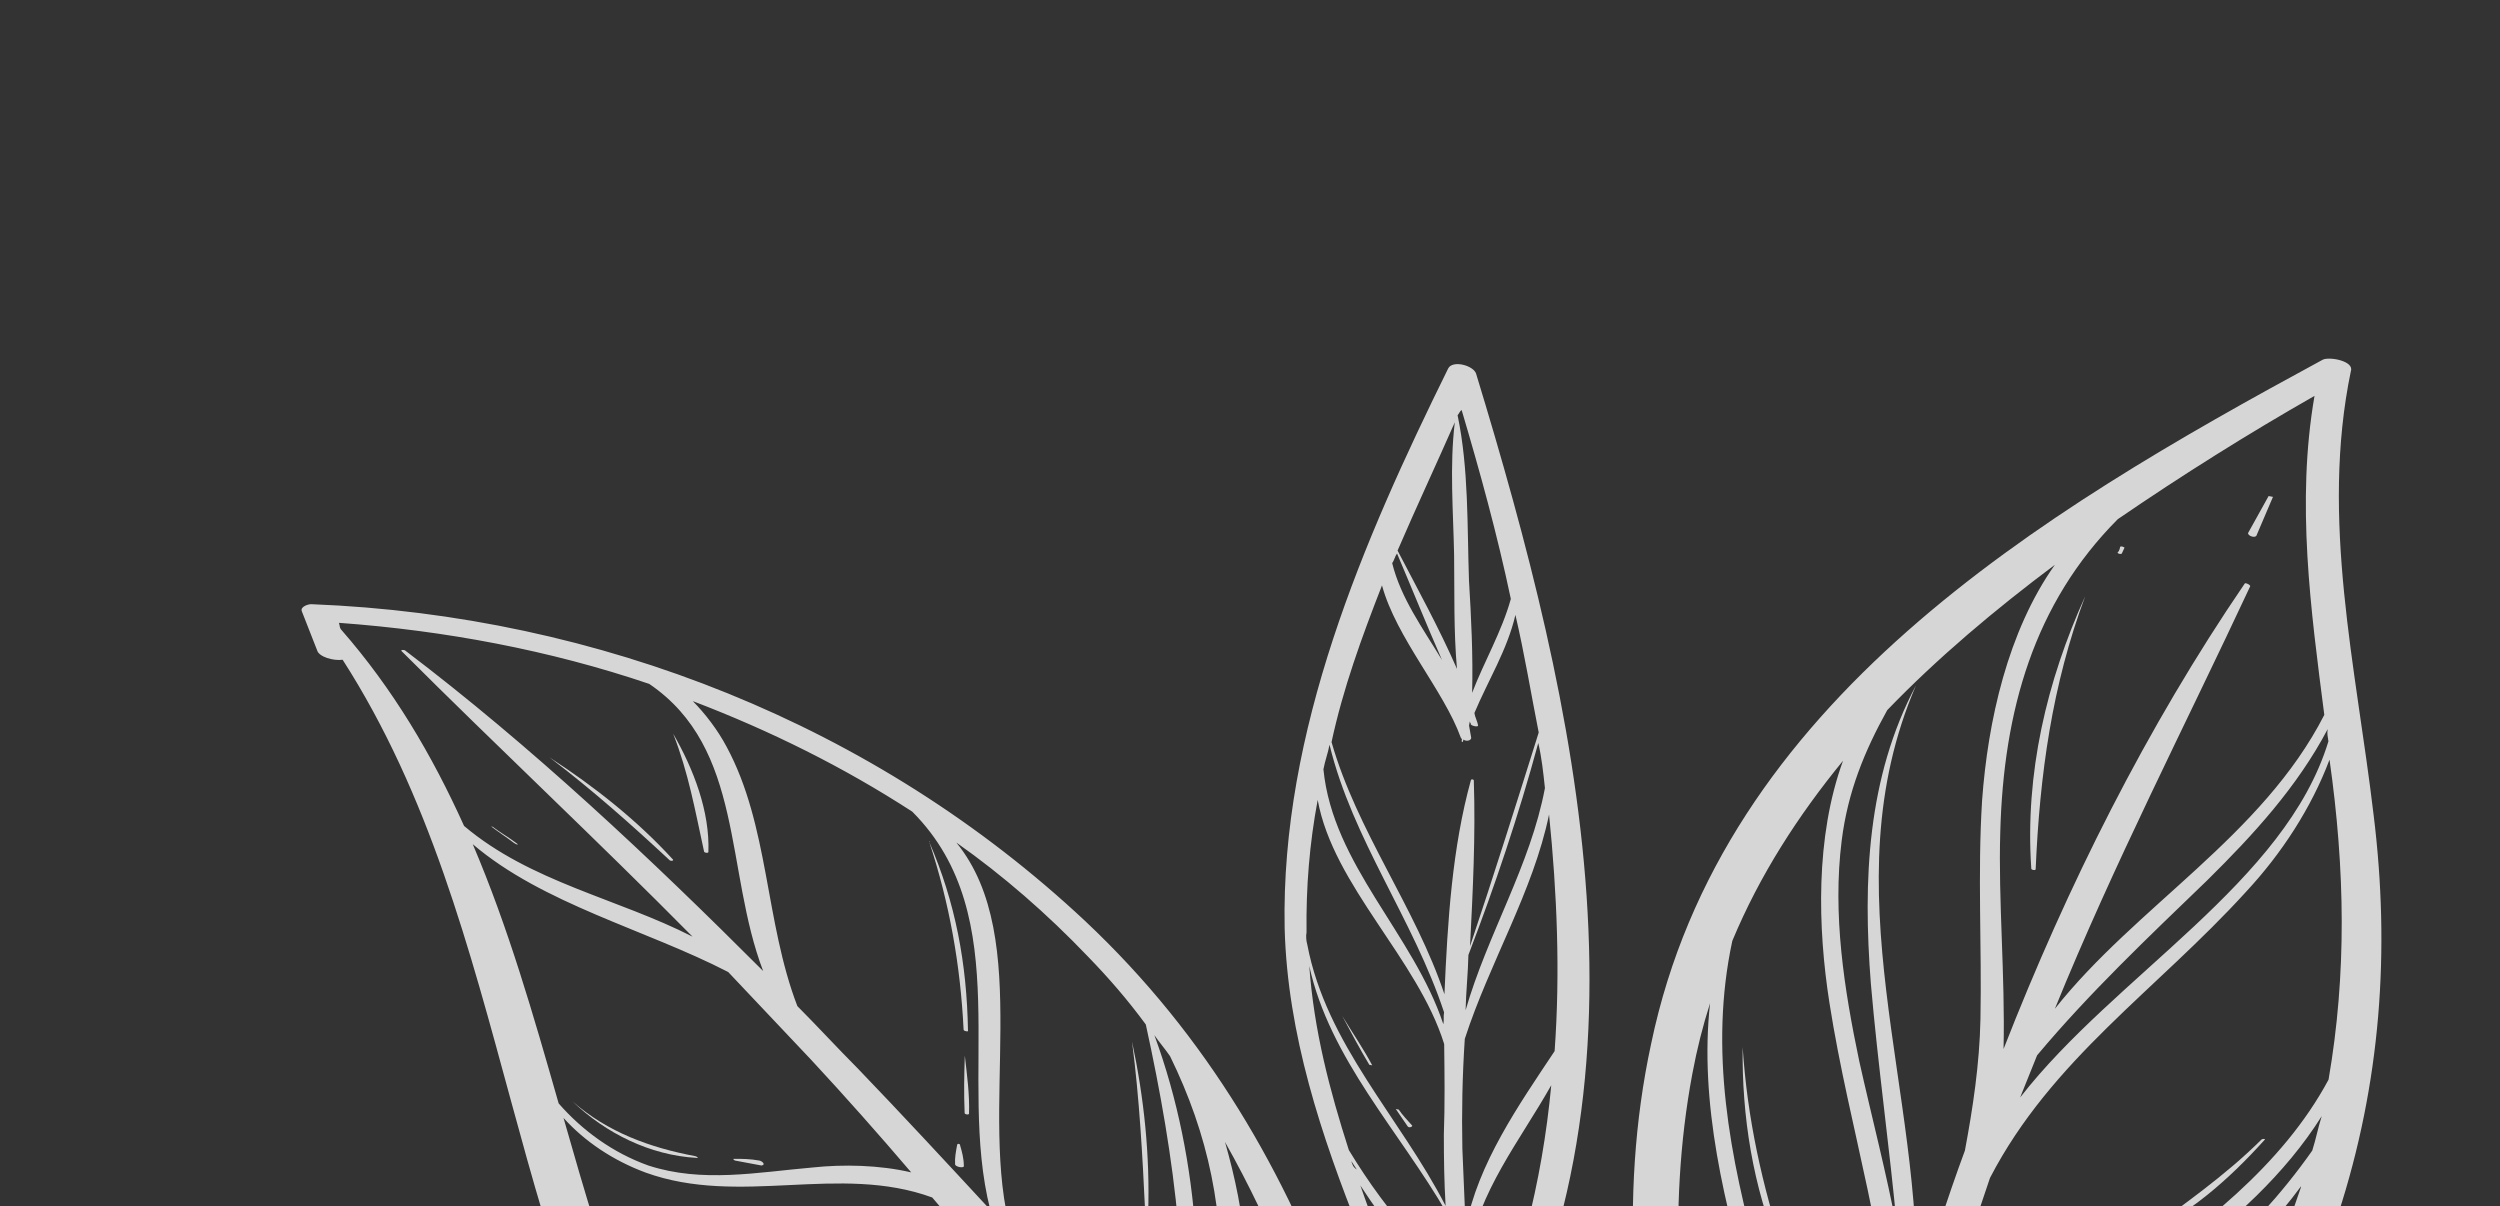 <svg width="143" height="69" viewBox="0 0 143 69" fill="none" xmlns="http://www.w3.org/2000/svg">
<rect x="0" y="0" width="143" height="69" fill="#333333" stroke="none"/>
<g opacity="0.8">
<path d="M132.864 20.574C116.62 29.37 98.534 40.153 94.448 59.689C90.558 77.707 98.52 95.178 101.27 112.797C100.589 118.284 100.158 123.819 99.994 129.316C98 125.661 95.839 121.974 93.662 118.37C89.782 107.71 87.014 96.653 85.392 85.465C85.172 83.869 84.953 82.273 84.733 80.677C95.414 62.375 90.21 40.324 84.428 21.36C84.256 20.896 83.103 20.594 82.842 21.064C77.969 30.95 73.258 41.817 73.482 53.089C73.641 59.165 75.578 64.97 77.813 70.571C80.287 76.736 82.428 82.838 84.34 89.242C84.34 89.242 84.34 89.242 84.408 89.341C85.621 97.17 87.382 104.842 89.79 112.29C87.582 108.853 85.358 105.5 82.953 102.2C79.878 84.002 76.173 65.945 62.069 52.681C50.088 41.456 34.239 35.208 17.86 34.562C17.694 34.531 17.146 34.688 17.266 34.969C17.558 35.715 17.851 36.461 18.143 37.207C18.248 37.572 19.067 37.812 19.599 37.738C29.5 53.153 28.814 72.98 39.393 88.003C43.818 94.36 49.865 98.514 57.205 100.838C65.198 103.37 73.768 104.196 81.343 108.032C81.51 108.063 81.661 108.178 81.995 108.24C96.098 130.747 102.05 144.646 102.358 145.308C103.245 147.029 108.915 147.658 107.683 145.008C105.783 140.852 103.783 136.763 101.701 132.659C101.875 125.263 102.467 117.944 103.392 110.688C115.786 98.927 128.383 86.08 133.739 69.459C136.177 61.968 136.732 54.383 135.769 46.601C134.765 38.12 132.711 29.703 134.471 21.221C134.664 20.652 133.245 20.386 132.864 20.574ZM84.487 78.299C84.278 76.186 84.068 74.074 83.958 71.894C84.577 68.122 86.923 65.279 88.732 62.075C88.218 67.594 86.853 73.04 84.487 78.299ZM88.924 60.124C86.88 63.197 84.524 66.558 83.837 70.23C83.769 68.749 83.716 67.184 83.647 65.702C83.605 63.621 83.646 61.556 83.786 59.422C85.213 55.025 87.695 50.997 88.606 46.589C89.061 51.08 89.251 55.607 88.924 60.124ZM88.37 45.076C87.543 49.5 85.077 53.444 83.832 57.789C83.853 56.757 83.972 55.656 83.993 54.623C85.509 50.674 86.874 46.61 87.989 42.5C88.182 43.313 88.276 44.195 88.37 45.076ZM83.605 23.452C84.665 27.02 85.642 30.571 86.42 34.259C85.894 36.147 84.883 37.858 84.206 39.632C84.262 37.483 84.152 35.303 84.026 33.206C83.92 30.076 84.013 26.811 83.375 23.755C83.49 23.604 83.506 23.52 83.605 23.452ZM83.214 24.157C82.912 26.692 83.127 29.237 83.175 31.751C83.202 33.916 83.145 36.065 83.339 38.261C82.311 35.909 81.084 33.692 79.941 31.492C81.009 29.014 82.161 26.551 83.214 24.157ZM79.633 32.212C79.748 32.06 79.795 31.81 79.91 31.659C80.75 33.63 81.575 35.685 82.484 37.755C81.362 35.904 80.125 34.204 79.633 32.212ZM79.05 33.484C79.87 36.489 82.589 39.502 83.555 42.188C83.555 42.188 83.555 42.188 83.623 42.287L83.607 42.371C83.591 42.454 83.675 42.47 83.69 42.386C83.69 42.386 83.69 42.386 83.706 42.303C83.857 42.418 84.123 42.381 84.155 42.214C84.118 41.948 84.066 41.766 84.029 41.5C84.045 41.416 84.06 41.333 84.076 41.249C84.06 41.333 84.144 41.348 84.128 41.432C84.196 41.531 84.53 41.593 84.546 41.51C84.509 41.244 84.373 41.046 84.337 40.78C85.113 38.938 86.223 37.159 86.682 35.172C87.209 37.43 87.57 39.657 88.014 41.9C86.733 45.979 85.451 50.059 84.086 54.123C84.247 50.956 84.407 47.79 84.302 44.66C84.317 44.577 84.15 44.546 84.135 44.629C83.067 48.49 82.802 52.673 82.622 56.872C80.961 51.897 77.626 47.558 76.164 42.447C76.825 39.374 77.888 36.463 79.05 33.484ZM75.7 44.001C75.794 43.501 75.955 43.099 76.049 42.598C77.366 48.028 80.836 52.564 82.601 57.905C82.554 58.155 82.607 58.338 82.56 58.588C80.847 53.43 76.234 49.457 75.7 44.001ZM74.734 53.323C74.701 50.725 74.904 48.258 75.372 45.754C76.266 50.673 81.098 54.859 82.607 59.72C82.629 61.452 82.65 63.183 82.588 64.9C82.589 66.282 82.605 67.581 82.689 68.978C80.095 63.915 75.863 59.754 74.775 54.022C74.723 53.839 74.687 53.573 74.734 53.323ZM77.295 66.414C78.297 67.984 79.398 69.486 80.781 70.867L80.948 70.899C79.513 69.334 78.276 67.634 77.153 65.783C76.062 62.383 75.153 58.93 74.891 55.253C76.056 60.568 80.037 64.681 82.778 69.427C82.862 70.825 82.862 72.207 82.946 73.605C81.021 71.431 79.278 69.204 77.634 66.91C77.399 66.779 77.347 66.597 77.295 66.414ZM79.31 71.802C78.778 70.493 78.261 69.1 77.811 67.807C79.289 70.07 80.964 72.198 82.853 74.106C82.963 76.286 83.157 78.482 83.351 80.678C83.335 80.761 83.335 80.761 83.236 80.829C83.221 80.913 83.288 81.012 83.356 81.111C83.466 81.909 83.508 82.608 83.634 83.322C82.568 79.322 80.704 75.431 79.31 71.802ZM66.928 60.415C69.115 64.884 70.087 69.385 69.787 74.685C69.636 77.335 68.793 80.459 68.846 83.406C68.575 83.01 68.22 82.598 67.849 82.27C69.035 74.544 68.719 66.538 66.03 59.21C66.302 59.606 66.656 60.018 66.928 60.415ZM62.21 54.694C63.442 55.962 64.506 57.197 65.54 58.6C67.217 66.257 68.227 73.788 67.291 81.561C64.196 77.785 61.07 74.177 57.861 70.553C55.876 63.617 59.2 53.699 54.702 48.193C57.373 50.075 59.899 52.275 62.21 54.694ZM41.56 42.711C41.049 41.751 40.355 40.844 39.629 40.104C44.064 41.797 48.253 43.877 52.182 46.426C58.219 52.479 54.702 61.583 56.645 69.203C54.13 66.486 51.615 63.769 49.084 61.136C47.92 59.968 46.772 58.717 45.609 57.549C43.75 52.709 43.998 47.227 41.56 42.711ZM19.389 35.626C25.44 36.067 31.449 37.191 37.136 39.119C42.578 42.815 41.448 49.773 43.652 55.542C37.176 49.061 30.419 42.7 23.156 37.194C23.072 37.179 22.905 37.148 22.973 37.247C28.505 42.773 34.166 48.066 39.614 53.577C35.357 51.398 30.349 50.461 26.545 47.244C24.713 43.187 22.484 39.401 19.494 35.991C19.426 35.892 19.442 35.808 19.389 35.626ZM27.041 48.287C31.064 51.718 36.927 53.16 41.654 55.6C43.24 57.279 44.827 58.958 46.413 60.637C48.354 62.727 50.28 64.902 52.122 67.061C50.301 66.634 48.236 66.593 46.473 66.781C43.312 67.054 40.172 67.676 37.079 66.665C35.055 65.941 33.307 64.663 31.955 63.115C30.493 58.004 29.082 53.075 27.041 48.287ZM32.232 63.944C33.448 65.294 35.06 66.374 36.917 67.067C42.337 69.031 47.986 66.546 53.322 68.495C57.935 73.85 62.418 79.439 66.536 85.134C62.931 83.163 58.721 82.117 54.752 81.633C47.996 80.801 41.273 81.185 36.232 76.268C34.635 72.341 33.433 68.142 32.232 63.944ZM36.441 76.998C39.04 79.73 42.968 80.897 46.588 81.402C49.859 81.927 53.223 81.952 56.478 82.561C57.73 82.795 58.967 83.113 60.187 83.514C59.003 83.379 57.819 83.244 56.719 83.124C49.484 82.548 41.727 82.911 36.869 77.942C36.666 77.645 36.546 77.363 36.441 76.998ZM62.333 100.674C53.079 98.424 45.779 94.035 40.764 85.754C39.641 83.903 38.702 81.999 37.846 80.112C40.381 81.795 43.741 82.769 46.062 83.29C49.886 84.092 53.699 84.028 57.601 84.412C61.768 84.76 65.112 85.818 68.535 87.84C70.435 90.614 72.35 93.305 74.114 95.881C63.602 92.964 51.169 97.549 42.763 88.461C42.763 88.461 42.679 88.445 42.763 88.461C45.993 92.434 50.777 94.106 55.732 94.861C62.289 95.828 68.564 95.534 74.944 96.987C76.964 100.042 78.848 102.9 80.664 105.659C74.654 103.152 68.363 102.148 62.333 100.674ZM79.748 97.626C76.919 93.814 74.075 90.086 71.147 86.342C70.876 85.946 70.589 85.633 70.234 85.221C70.192 83.14 70.749 81.085 71.056 78.982C71.342 76.531 71.377 74.032 71.23 71.586C71.104 69.489 70.644 67.33 70.07 65.322C75.587 75.079 78.309 86.386 79.748 97.626ZM107.95 40.619C110.843 37.619 114.123 34.863 117.539 32.306C114.838 36.12 113.703 41.264 113.376 45.781C113.112 49.964 113.364 54.158 113.282 58.289C113.231 60.871 112.846 63.391 112.393 65.811C111.346 68.638 110.481 71.414 109.601 74.273C110.086 62.442 104.563 50.87 109.597 39.2C106.798 44.464 106.556 50.379 107.012 56.252C107.42 60.993 108.095 65.698 108.52 70.356C107.913 67.132 107.056 63.862 106.351 60.707C105.484 56.571 104.814 52.299 105.345 48.079C105.693 45.294 106.647 42.967 107.95 40.619ZM105.421 43.515C103.827 47.882 103.975 53.092 104.644 57.364C105.784 64.661 108.134 71.493 108.257 78.686C107.554 81.059 106.934 83.449 106.314 85.838C105.918 87.492 105.522 89.145 105.127 90.799C103.839 78.291 96.411 66.276 99.088 53.819C100.656 50.053 102.846 46.661 105.421 43.515ZM101.801 108.577C99.823 92.83 93.834 77.283 96.801 61.425C97.066 60.006 97.4 58.687 97.816 57.382C96.558 68.723 103.589 81.009 104.762 92.286C103.58 97.68 102.565 103.105 101.801 108.577ZM103.986 107.517C104.418 104.747 104.849 101.977 105.38 99.139C109.917 95.669 115.461 92.819 120.044 89.098C115.112 95.604 109.492 101.636 103.986 107.517ZM131.605 67.937C129.438 74.442 126.164 80.395 122.27 85.972C117.348 90.58 110.839 93.509 105.531 97.872C106.062 95.034 106.661 92.295 107.275 89.473C111.211 84.594 116.197 81.035 121.296 77.325C124.994 74.647 128.837 71.652 131.621 67.853C131.621 67.853 131.621 67.853 131.605 67.937ZM132.261 65.814C128.727 70.854 124.06 74.559 118.892 78.171C114.913 80.968 110.82 83.917 107.77 87.752C107.864 87.251 108.041 86.766 108.135 86.265C108.166 86.098 108.197 85.931 108.228 85.764C110.063 83.343 111.951 81.105 114.475 79.158C117.624 76.638 121.212 74.544 124.497 72.222C127.699 69.884 130.713 67.165 132.803 63.842C132.595 64.494 132.47 65.162 132.261 65.814ZM133.193 61.755C130.54 66.701 125.806 70.307 121.149 73.496C117.186 76.21 112.242 79.086 109.01 82.973C110.426 77.71 112.093 72.493 113.828 67.375C117.341 60.603 123.354 56.632 128.463 51.022C130.518 48.815 132.217 46.196 133.249 43.452C134.143 49.753 134.234 55.73 133.193 61.755ZM133.186 42.404C130.722 50.495 121.011 55.761 115.553 62.774C115.876 61.971 116.199 61.167 116.522 60.364C119.525 56.779 122.883 53.606 126.257 50.35C128.905 47.736 131.403 45.007 133.144 41.705C133.097 41.955 133.149 42.138 133.186 42.404ZM132.95 40.891C129.406 47.83 122.178 51.833 117.538 57.703C120.899 49.434 124.965 41.556 128.712 33.533C128.728 33.449 128.409 33.303 128.394 33.387C122.8 41.584 118.25 50.666 114.603 60.005C114.7 55.79 114.297 51.482 114.415 47.617C114.595 40.653 116.35 34.503 121.137 29.697C124.803 27.186 128.62 24.791 132.39 22.645C131.334 28.754 132.176 34.872 132.95 40.891Z" fill="white"/>
<path d="M39.77 66.132C37.183 65.648 34.757 64.762 32.753 63.005C32.753 63.005 32.67 62.989 32.753 63.005C34.658 64.83 37.188 66.081 39.838 66.231C40.005 66.262 39.853 66.147 39.77 66.132Z" fill="white"/>
<path d="M43.437 66.385C42.936 66.291 42.42 66.281 41.987 66.287C41.903 66.271 41.971 66.37 42.055 66.386C42.556 66.479 43.056 66.573 43.557 66.667C43.823 66.63 43.604 66.416 43.437 66.385Z" fill="white"/>
<path d="M53.153 48.162C54.312 51.662 54.939 55.234 55.118 58.896C55.102 58.98 55.436 59.042 55.368 58.943C55.304 55.13 54.661 51.641 53.153 48.162C53.252 48.094 53.168 48.079 53.153 48.162Z" fill="white"/>
<path d="M55.187 60.377C55.15 61.493 55.13 62.526 55.177 63.658C55.162 63.741 55.412 63.788 55.428 63.705C55.464 62.589 55.317 61.524 55.187 60.377C55.27 60.393 55.187 60.377 55.187 60.377Z" fill="white"/>
<path d="M54.75 65.479C54.672 65.896 54.61 66.23 54.631 66.579C54.6 66.746 55.184 66.856 55.132 66.673C55.126 66.24 55.022 65.875 54.917 65.51C54.933 65.426 54.766 65.395 54.75 65.479Z" fill="white"/>
<path d="M64.752 59.575C65.176 62.851 65.35 66.079 65.507 69.391C65.492 69.475 65.659 69.506 65.674 69.423C65.782 66.074 65.442 62.814 64.752 59.575Z" fill="white"/>
<path d="M31.426 43.32C31.426 43.32 31.327 43.388 31.426 43.32C33.847 45.156 36.069 47.126 38.277 49.181C38.345 49.28 38.611 49.243 38.459 49.128C36.45 46.938 34.045 45.02 31.426 43.32Z" fill="white"/>
<path d="M38.504 41.967C38.504 41.967 38.42 41.951 38.504 41.967C39.381 44.204 39.757 46.348 40.269 48.69C40.254 48.773 40.504 48.82 40.52 48.737C40.607 46.421 39.678 44.001 38.504 41.967Z" fill="white"/>
<path d="M29.555 48.239C29.101 47.895 28.632 47.634 28.178 47.29L28.094 47.274C28.548 47.618 28.934 47.864 29.388 48.208C29.539 48.322 29.706 48.353 29.555 48.239Z" fill="white"/>
<path d="M76.775 58.11C77.286 59.07 77.798 60.029 78.325 60.906L78.492 60.937C77.981 59.977 77.37 59.086 76.775 58.11Z" fill="white"/>
<path d="M80.006 63.467L79.839 63.435C80.042 63.733 80.314 64.129 80.517 64.426C80.585 64.525 80.768 64.473 80.783 64.39C80.496 64.077 80.209 63.764 80.006 63.467Z" fill="white"/>
<path d="M99.68 59.891C99.629 63.855 100.262 67.861 101.807 71.605C101.791 71.689 102.042 71.735 102.057 71.652C100.794 67.787 99.947 64.001 99.68 59.891Z" fill="white"/>
<path d="M129.356 65.183C127.234 67.291 124.856 68.919 122.447 70.715C125.179 69.498 127.453 67.505 129.523 65.214C129.622 65.146 129.455 65.115 129.356 65.183Z" fill="white"/>
<path d="M119.276 34.1C117.072 38.957 115.822 44.252 116.189 49.676C116.174 49.76 116.424 49.806 116.44 49.723C116.672 44.324 117.374 39.186 119.276 34.1C119.36 34.115 119.276 34.1 119.276 34.1Z" fill="white"/>
<path d="M121.273 31.277C121.257 31.361 121.226 31.528 121.127 31.596C121.111 31.679 121.362 31.726 121.377 31.642L121.523 31.324C121.523 31.324 121.372 31.209 121.273 31.277Z" fill="white"/>
<path d="M129.764 28.374C129.373 29.078 128.982 29.783 128.591 30.487C128.56 30.654 129.045 30.831 129.092 30.581C129.399 29.861 129.706 29.141 130.014 28.421C130.014 28.421 129.847 28.39 129.764 28.374Z" fill="white"/>
</g>
</svg>
